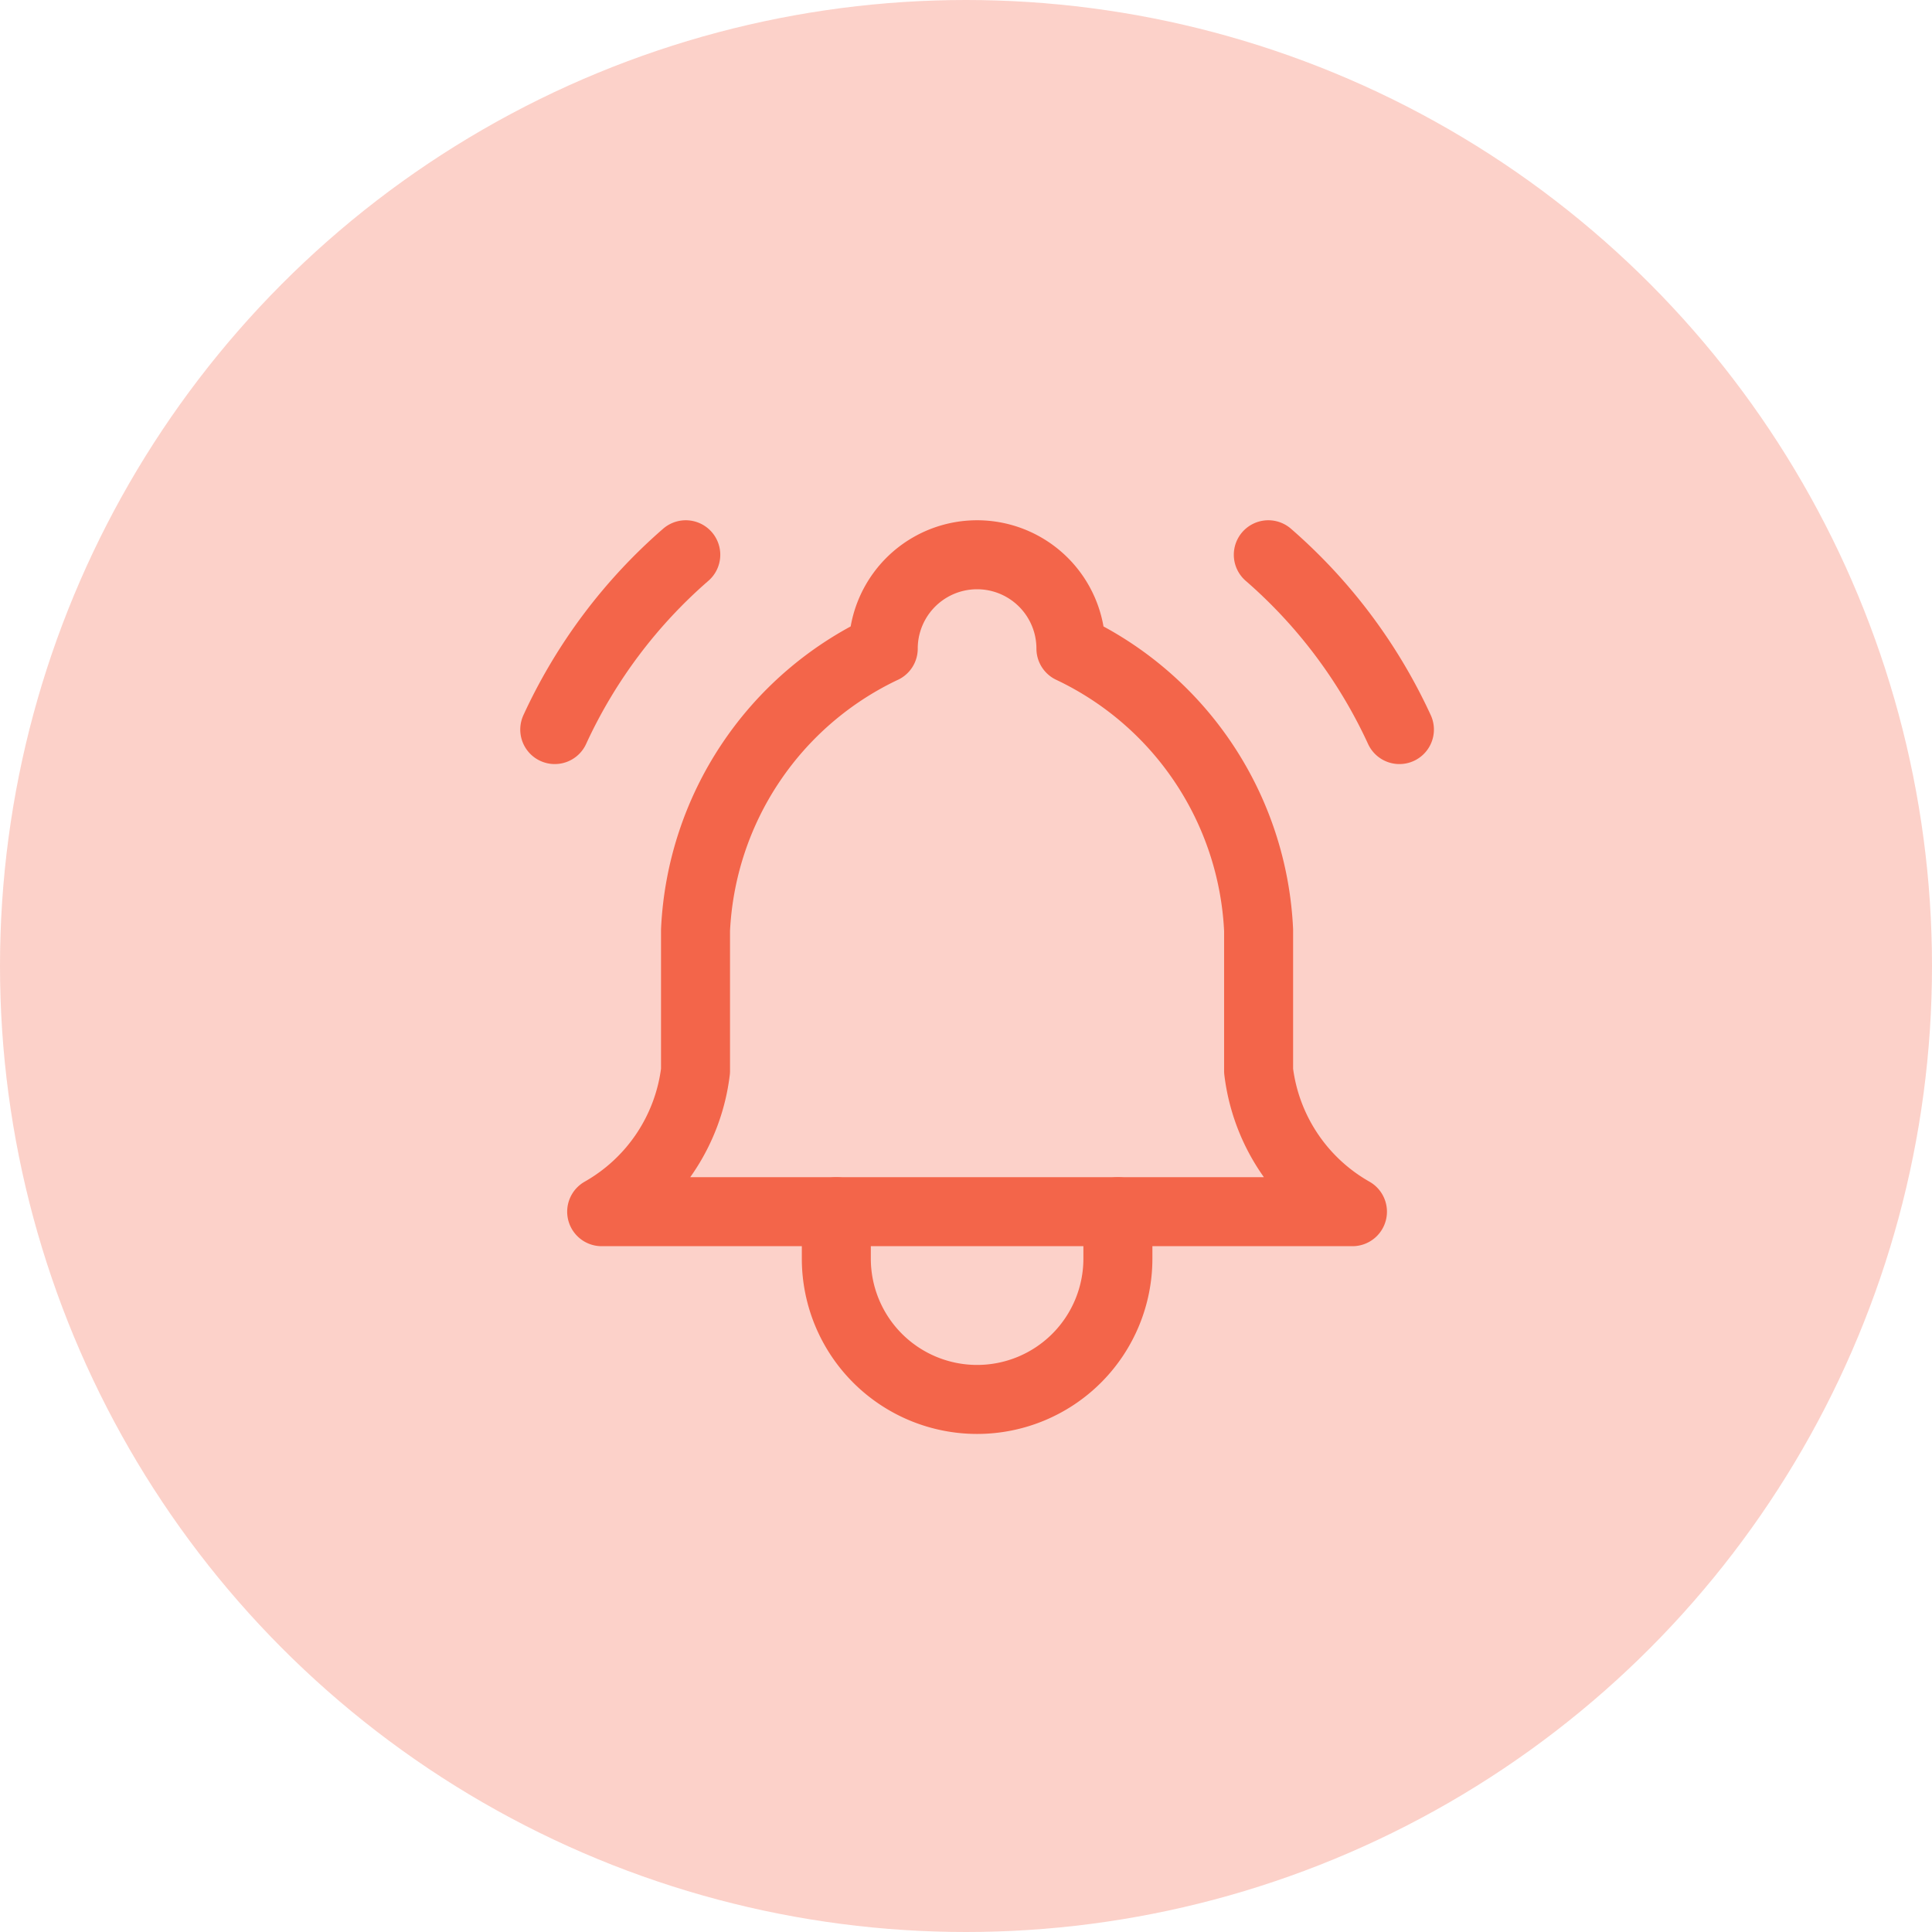 <svg id="Group_16914" data-name="Group 16914" xmlns="http://www.w3.org/2000/svg" width="42" height="42" viewBox="0 0 42 42">
  <g id="Group_22602" data-name="Group 22602">
    <circle id="Ellipse_348" data-name="Ellipse 348" cx="21" cy="21" r="21" fill="#f3654a" opacity="0.3"/>
    <g id="Group_16913" data-name="Group 16913" transform="translate(9 9)">
      <path id="Path_8730" data-name="Path 8730" d="M0,0H24.482V24.482H0Z" fill="none"/>
      <path id="Path_8731" data-name="Path 8731" d="M10.121,5.04a2.04,2.04,0,0,1,4.08,0,7.141,7.141,0,0,1,4.08,6.121v3.06a4.08,4.08,0,0,0,2.04,3.06H4a4.08,4.08,0,0,0,2.04-3.06v-3.06a7.141,7.141,0,0,1,4.08-6.121" transform="translate(0.08 0.06)" fill="none" stroke="#f3654a" stroke-linecap="round" stroke-linejoin="round" stroke-width="1.5"/>
      <path id="Path_8732" data-name="Path 8732" d="M9,17v1.02a3.06,3.06,0,1,0,6.121,0V17" transform="translate(0.181 0.342)" fill="none" stroke="#f3654a" stroke-linecap="round" stroke-linejoin="round" stroke-width="1.5"/>
      <path id="Path_8733" data-name="Path 8733" d="M21.056,6.8A11.272,11.272,0,0,0,18.206,3" transform="translate(0.366 0.06)" fill="none" stroke="#f3654a" stroke-linecap="round" stroke-linejoin="round" stroke-width="1.5"/>
      <path id="Path_8734" data-name="Path 8734" d="M3,6.8A11.272,11.272,0,0,1,5.848,3" transform="translate(0.06 0.06)" fill="none" stroke="#f3654a" stroke-linecap="round" stroke-linejoin="round" stroke-width="1.5"/>
    </g>
  </g>
</svg>
